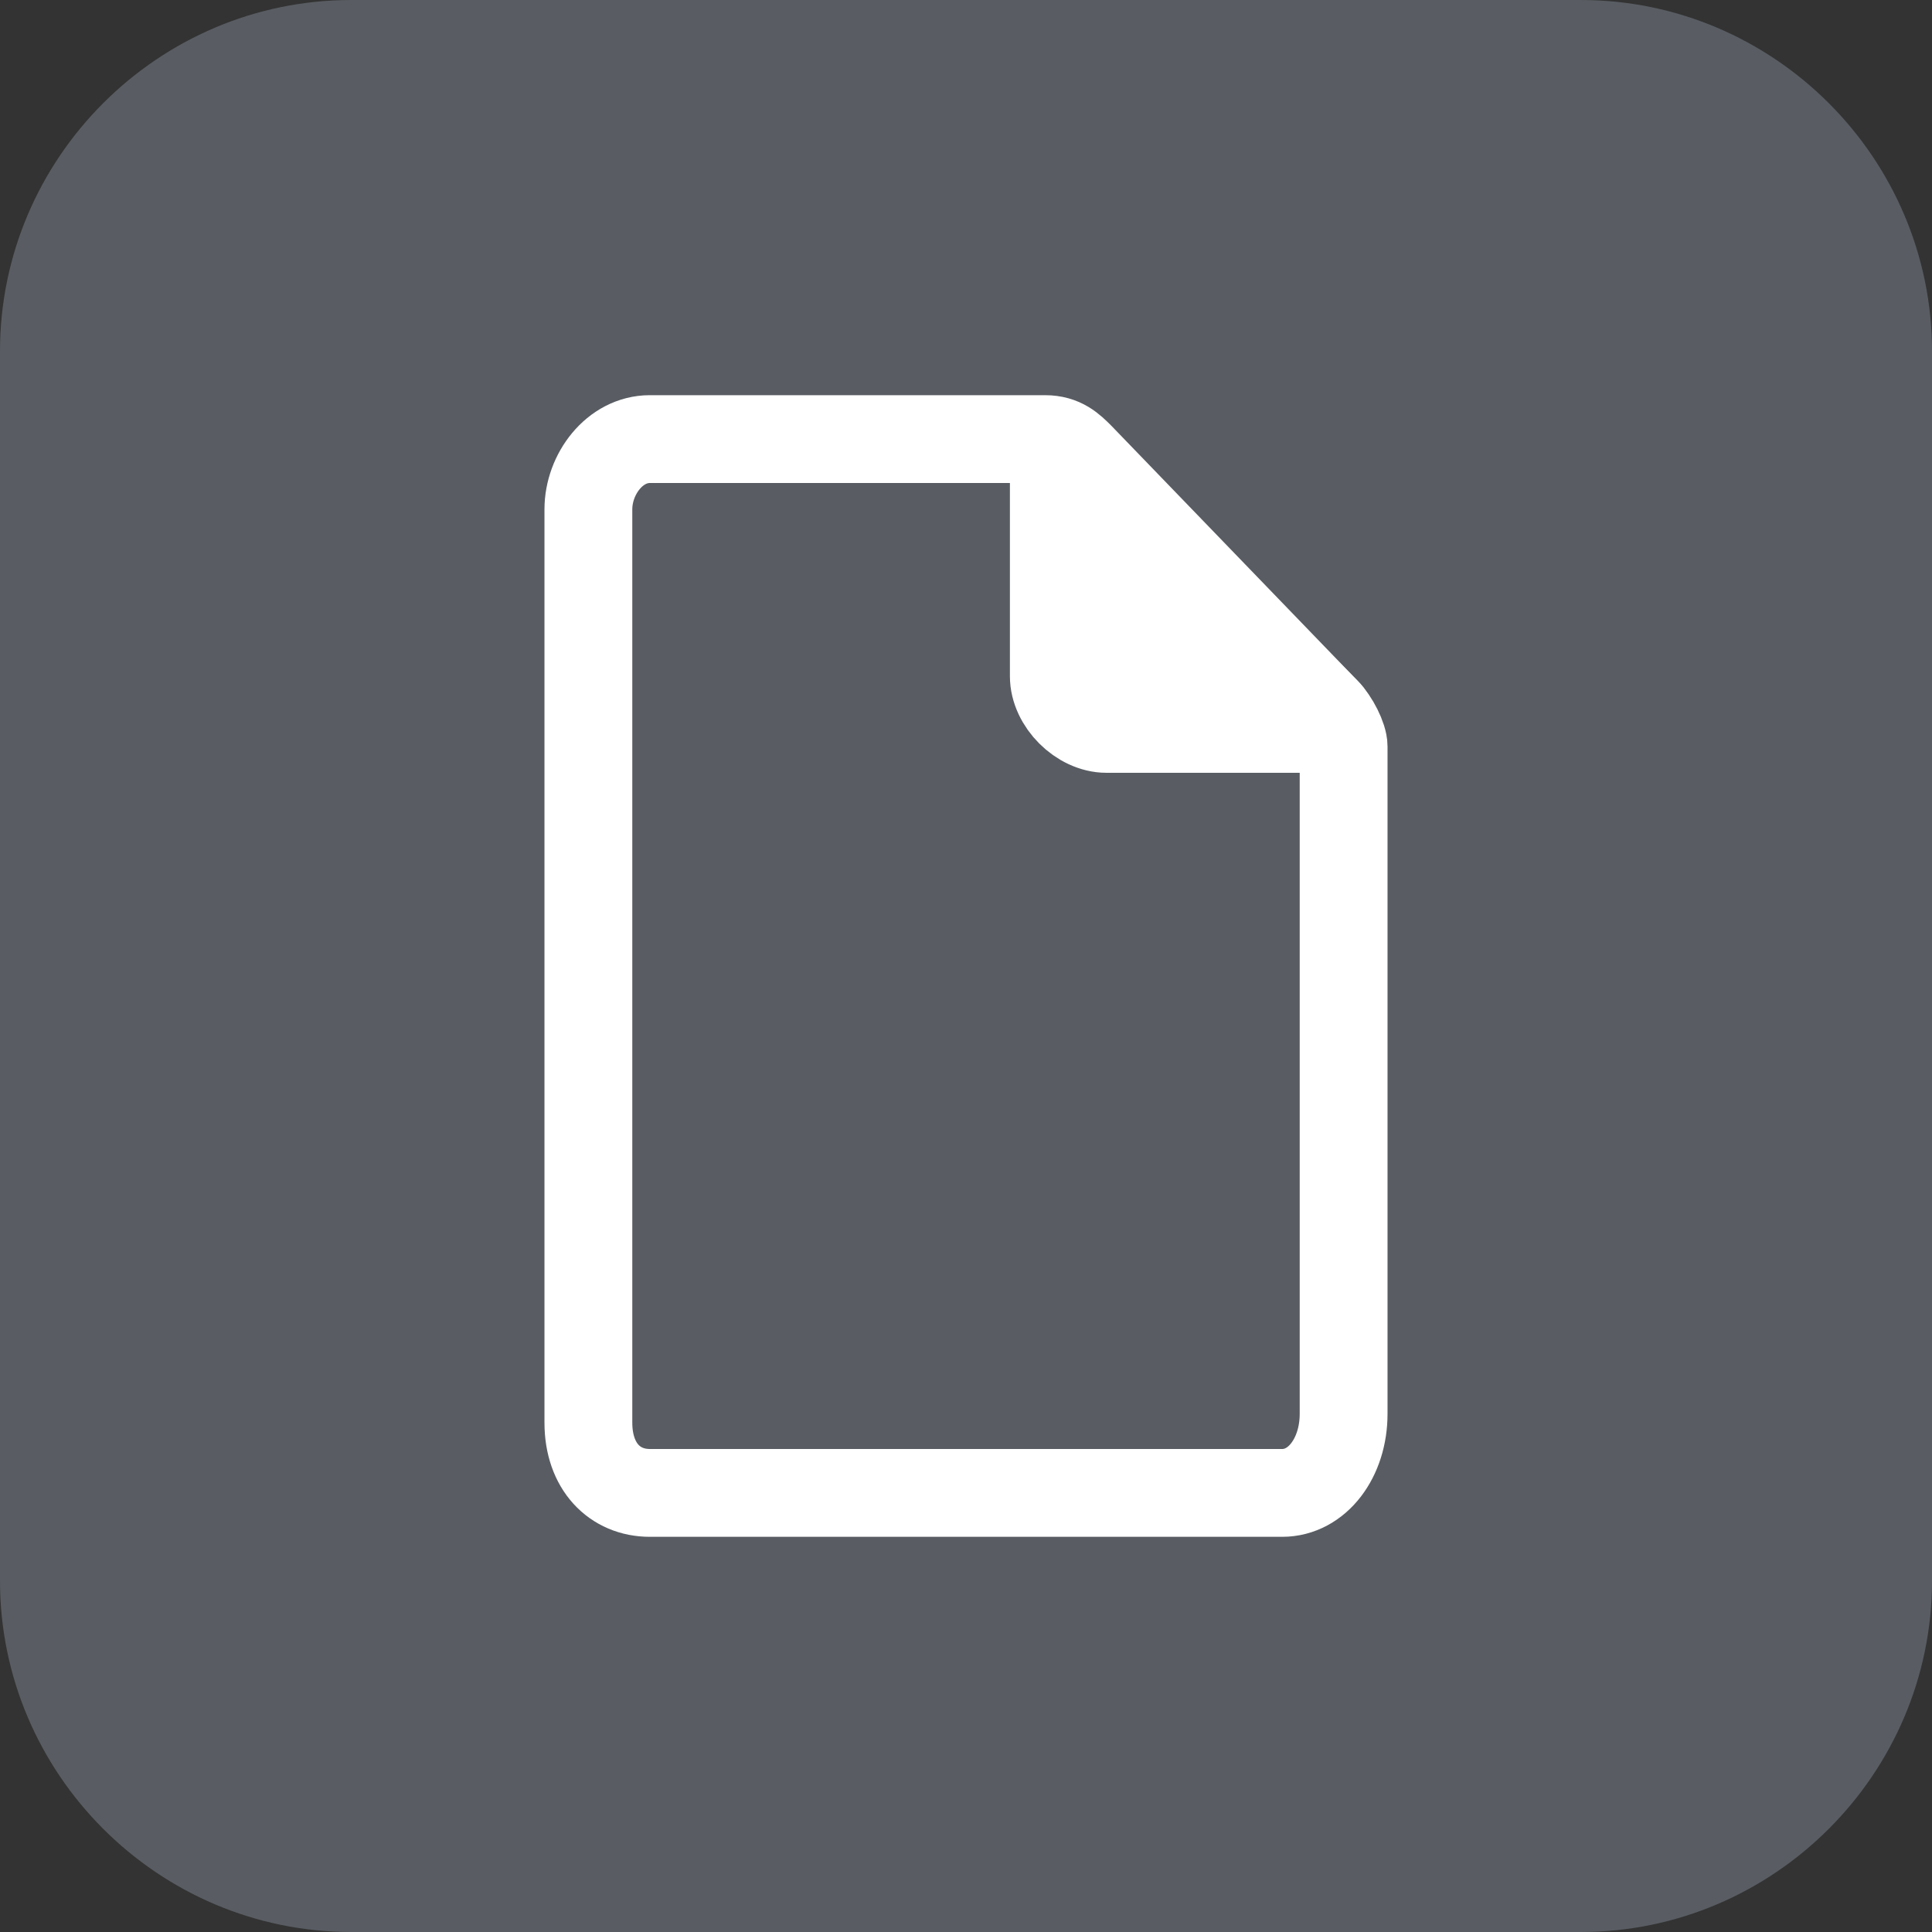 <?xml version="1.0" encoding="utf-8"?>
<!-- Generator: Adobe Illustrator 19.0.0, SVG Export Plug-In . SVG Version: 6.00 Build 0)  -->
<svg version="1.1" id="Layer_1" xmlns="http://www.w3.org/2000/svg" xmlns:xlink="http://www.w3.org/1999/xlink" x="0px" y="0px"
	 viewBox="0 0 22 22" enable-background="new 0 0 22 22" xml:space="preserve">
<rect x="0" y="0" width="22" height="22" fill="#333333" stroke="none"/>
<g>
	<path fill="#595D63" d="M18,22H4c-2.2,0-4-1.8-4-4V4c0-2.2,1.8-4,4-4H18c2.2,0,4,1.8,4,4V18C22,20.2,20.2,22,18,22z"/>
	<g>
		<path fill="none" stroke="#FFFFFF" stroke-miterlimit="10" d="M14.6,17H7.4c-0.4,0-0.7-0.3-0.7-0.8V5.8C6.7,5.4,7,5,7.4,5h4.5
			c0.2,0,0.3,0.1,0.4,0.2l2.8,2.9c0.1,0.1,0.2,0.3,0.2,0.4v7.6C15.3,16.6,15,17,14.6,17z"/>
		<path fill="#FFFFFF" stroke="#FFFFFF" stroke-miterlimit="10" d="M15.1,8.3l-2.5,0C12.3,8.3,12,8,12,7.7V5.3
			c0-0.1,0.1-0.2,0.2-0.1l2.9,2.9C15.2,8.2,15.2,8.3,15.1,8.3z"/>
	</g>
</g>
</svg>

